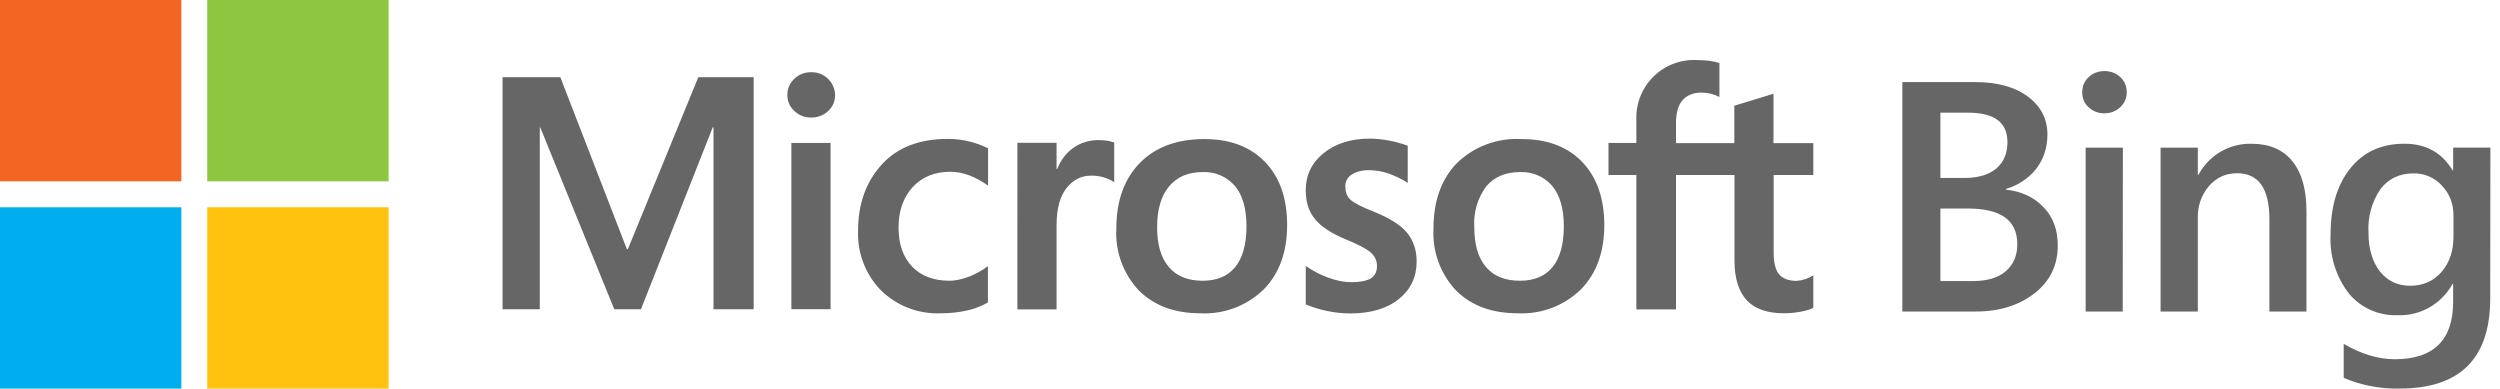 <svg xmlns="http://www.w3.org/2000/svg" width="193" height="30" viewBox="0 0 193 30">
    <rect fill="#F26522" x="0" y="0" width="14" height="14"/>
    <rect fill="#00AEEF" x="0" y="16" width="14" height="14"/>
    <rect fill="#8DC63F" x="16" y="0" width="14" height="14"/>
    <rect fill="#FFC20E" x="16" y="16" width="14" height="14"/>
    <path fill="#666666" d="M58.182,5.962v17.911h-3.1V9.837H55.02l-5.537,14.036h-2.062
	L41.709,9.837h-0.037v14.036h-2.875V5.962h4.462l5.137,13.274h0.075l5.437-13.274H58.182z M60.782,7.337
	c0-0.5,0.187-0.925,0.55-1.262c0.362-0.337,0.787-0.5,1.287-0.5c0.477-0.013,0.941,0.163,1.288,0.492
	c0.347,0.328,0.549,0.781,0.562,1.258c0,0.5-0.175,0.912-0.537,1.25c-0.35,0.325-0.8,0.5-1.312,0.5c-0.512,0-0.95-0.175-1.3-0.512
	c-0.362-0.337-0.537-0.75-0.537-1.237V7.337z M64.119,11.036v12.836h-3.025V11.036H64.119z M73.293,21.673
	c0.437,0,0.937-0.1,1.475-0.3c0.55-0.212,1.05-0.487,1.5-0.825v2.8c-0.475,0.275-1.025,0.5-1.625,0.625
	c-0.665,0.147-1.344,0.218-2.025,0.212c-1.723,0.072-3.398-0.576-4.625-1.787c-1.183-1.222-1.815-2.875-1.75-4.575
	c0-2.062,0.6-3.762,1.812-5.1c1.2-1.337,2.912-2,5.125-2c1.075,0.001,2.136,0.249,3.1,0.725v2.887
	c-0.439-0.323-0.918-0.588-1.425-0.787c-0.478-0.188-0.986-0.285-1.5-0.287c-1.187,0-2.15,0.387-2.875,1.162
	c-0.725,0.775-1.112,1.825-1.112,3.137c0,1.3,0.362,2.312,1.062,3.037s1.662,1.075,2.875,1.075H73.293z M84.88,10.824
	c0.387-0.011,0.772,0.048,1.137,0.175v3.062c-0.537-0.342-1.164-0.516-1.8-0.5c-0.75,0-1.375,0.325-1.875,0.95
	c-0.5,0.625-0.775,1.587-0.775,2.875v6.499h-3.025V11.024h3.025v2.025h0.05c0.275-0.7,0.7-1.25,1.25-1.637
	c0.562-0.4,1.225-0.6,2-0.6L84.88,10.824z M86.18,17.648c0-2.125,0.6-3.812,1.8-5.05s2.875-1.862,5-1.862c2,0,3.562,0.6,4.7,1.787
	c1.137,1.187,1.687,2.812,1.687,4.85c0,2.075-0.6,3.737-1.8,4.962c-1.303,1.274-3.08,1.945-4.9,1.85
	c-1.987,0-3.562-0.587-4.737-1.75C86.715,21.147,86.082,19.416,86.18,17.648z M89.329,17.548c0,1.337,0.3,2.362,0.912,3.075
	c0.612,0.712,1.475,1.05,2.612,1.05c1.087,0,1.925-0.35,2.5-1.05c0.575-0.7,0.875-1.762,0.875-3.15c0-1.375-0.3-2.425-0.9-3.125
	c-0.625-0.72-1.547-1.112-2.5-1.062c-1.112,0-1.962,0.375-2.575,1.1C89.629,15.136,89.329,16.186,89.329,17.548z M103.866,14.411
	c0,0.437,0.125,0.775,0.412,1.025c0.275,0.25,0.875,0.55,1.825,0.925c1.2,0.487,2.05,1.025,2.537,1.625
	c0.487,0.612,0.725,1.337,0.725,2.2c0,1.2-0.462,2.175-1.387,2.912c-0.925,0.737-2.187,1.1-3.762,1.1
	c-1.172-0.01-2.331-0.248-3.412-0.7v-2.962c0.55,0.375,1.137,0.687,1.775,0.912c0.625,0.225,1.212,0.337,1.725,0.337
	c0.687,0,1.187-0.1,1.512-0.287c0.325-0.2,0.487-0.512,0.487-0.962c0-0.425-0.175-0.775-0.5-1.062c-0.35-0.287-0.987-0.625-1.925-1
	c-1.112-0.462-1.9-0.987-2.375-1.575c-0.475-0.587-0.7-1.312-0.7-2.212c0-1.162,0.462-2.125,1.375-2.862
	c0.937-0.75,2.125-1.125,3.587-1.125c0.995,0.018,1.979,0.204,2.912,0.55v2.875c-0.4-0.275-0.875-0.5-1.4-0.7
	c-0.508-0.187-1.046-0.284-1.587-0.287c-0.575,0-1.025,0.125-1.337,0.337c-0.32,0.203-0.51,0.559-0.5,0.937H103.866z
	 M110.665,17.648c0-2.125,0.6-3.812,1.8-5.05c1.332-1.294,3.146-1.97,5-1.862c2,0,3.575,0.6,4.7,1.787
	c1.125,1.187,1.687,2.812,1.687,4.85c0,2.075-0.6,3.737-1.8,4.962c-1.3,1.271-3.071,1.941-4.887,1.85c-2,0-3.575-0.587-4.75-1.75
	C111.2,21.147,110.568,19.416,110.665,17.648z M113.815,17.548c0,1.337,0.3,2.362,0.912,3.075s1.475,1.05,2.625,1.05
	c1.087,0,1.925-0.35,2.5-1.05s0.875-1.762,0.875-3.15c0-1.375-0.312-2.425-0.9-3.125c-0.625-0.72-1.547-1.112-2.5-1.062
	c-1.112,0-1.975,0.375-2.587,1.1C114.064,15.296,113.736,16.418,113.815,17.548z M133.888,13.511h-4.5v10.374h-3.062V13.511h-2.15
	v-2.475h2.15V9.249c-0.048-1.25,0.434-2.463,1.326-3.341c0.892-0.878,2.112-1.339,3.362-1.271c0.375,0,0.7,0.025,0.975,0.062
	c0.287,0.037,0.537,0.1,0.75,0.175v2.612c-0.425-0.22-0.896-0.335-1.375-0.337c-0.637,0-1.125,0.2-1.475,0.587
	c-0.337,0.4-0.5,0.975-0.5,1.75v1.562h4.5V8.162l3.025-0.925v3.812h3.075v2.462h-3.062v5.999c0,0.8,0.15,1.362,0.437,1.687
	c0.287,0.325,0.737,0.487,1.35,0.487c0.452-0.041,0.888-0.187,1.275-0.425v2.5c-0.187,0.112-0.5,0.212-0.95,0.3
	c-0.45,0.087-0.875,0.125-1.325,0.125c-1.262,0-2.225-0.325-2.862-1c-0.625-0.687-0.95-1.7-0.95-3.075v-6.599H133.888z"/>
    <path fill="#666666" d="M146.862,24.048V6.337h5.624c1.712,0,3.075,0.375,4.075,1.125
	s1.5,1.725,1.5,2.925c0,1-0.287,1.875-0.85,2.625c-0.602,0.761-1.428,1.312-2.362,1.575v0.05c1.225,0.137,2.187,0.587,2.912,1.362
	c0.737,0.75,1.1,1.75,1.1,2.962c0,1.512-0.6,2.75-1.787,3.675s-2.7,1.412-4.525,1.412H146.862z M149.799,8.699v5.037h1.9
	c1.025,0,1.825-0.25,2.4-0.712c0.587-0.5,0.875-1.175,0.875-2.05c0-1.525-1.012-2.275-3.037-2.275H149.799z M149.799,16.099v5.599
	h2.5c1.1,0,1.95-0.25,2.537-0.75c0.6-0.512,0.9-1.212,0.9-2.1c0-1.837-1.262-2.75-3.812-2.75H149.799z M162.448,8.749
	c-0.462,0-0.875-0.162-1.2-0.462c-0.337-0.3-0.5-0.687-0.5-1.162s0.162-0.862,0.5-1.175s0.737-0.462,1.212-0.462
	c0.475,0,0.887,0.15,1.225,0.462c0.337,0.312,0.5,0.712,0.5,1.175c0,0.45-0.162,0.825-0.5,1.15
	C163.348,8.587,162.935,8.749,162.448,8.749z M163.873,24.048h-2.862V11.399h2.875L163.873,24.048z M178.059,24.048h-2.862v-7.124
	c0-2.375-0.837-3.55-2.5-3.55c-0.875,0-1.6,0.337-2.175,1c-0.579,0.687-0.881,1.565-0.85,2.462v7.212h-2.875V11.399h2.875v2.1h0.05
	c0.799-1.515,2.388-2.445,4.1-2.4c1.375,0,2.425,0.45,3.15,1.35c0.725,0.887,1.087,2.175,1.087,3.875V24.048z M192.245,23.035
	c0,4.637-2.325,6.962-6.999,6.962c-1.48,0.034-2.95-0.247-4.312-0.825v-2.625c1.375,0.8,2.7,1.187,3.937,1.187
	c3,0,4.512-1.475,4.512-4.437v-1.375h-0.05c-0.848,1.554-2.506,2.49-4.275,2.412c-1.433,0.046-2.808-0.572-3.725-1.675
	c-0.996-1.296-1.497-2.905-1.412-4.537c0-2.15,0.5-3.85,1.525-5.125c1.025-1.275,2.4-1.9,4.175-1.9c1.662,0,2.9,0.687,3.712,2.05
	h0.05v-1.75h2.875L192.245,23.035z M189.408,18.261v-1.65c0-0.887-0.3-1.65-0.887-2.275c-0.56-0.622-1.363-0.969-2.2-0.95
	c-1.087,0-1.937,0.412-2.55,1.212c-0.67,0.988-0.995,2.17-0.925,3.362c0,1.25,0.3,2.237,0.875,2.987
	c0.6,0.75,1.375,1.112,2.35,1.112c1,0,1.8-0.362,2.412-1.062c0.625-0.725,0.925-1.625,0.925-2.75V18.261z"/>
</svg>
